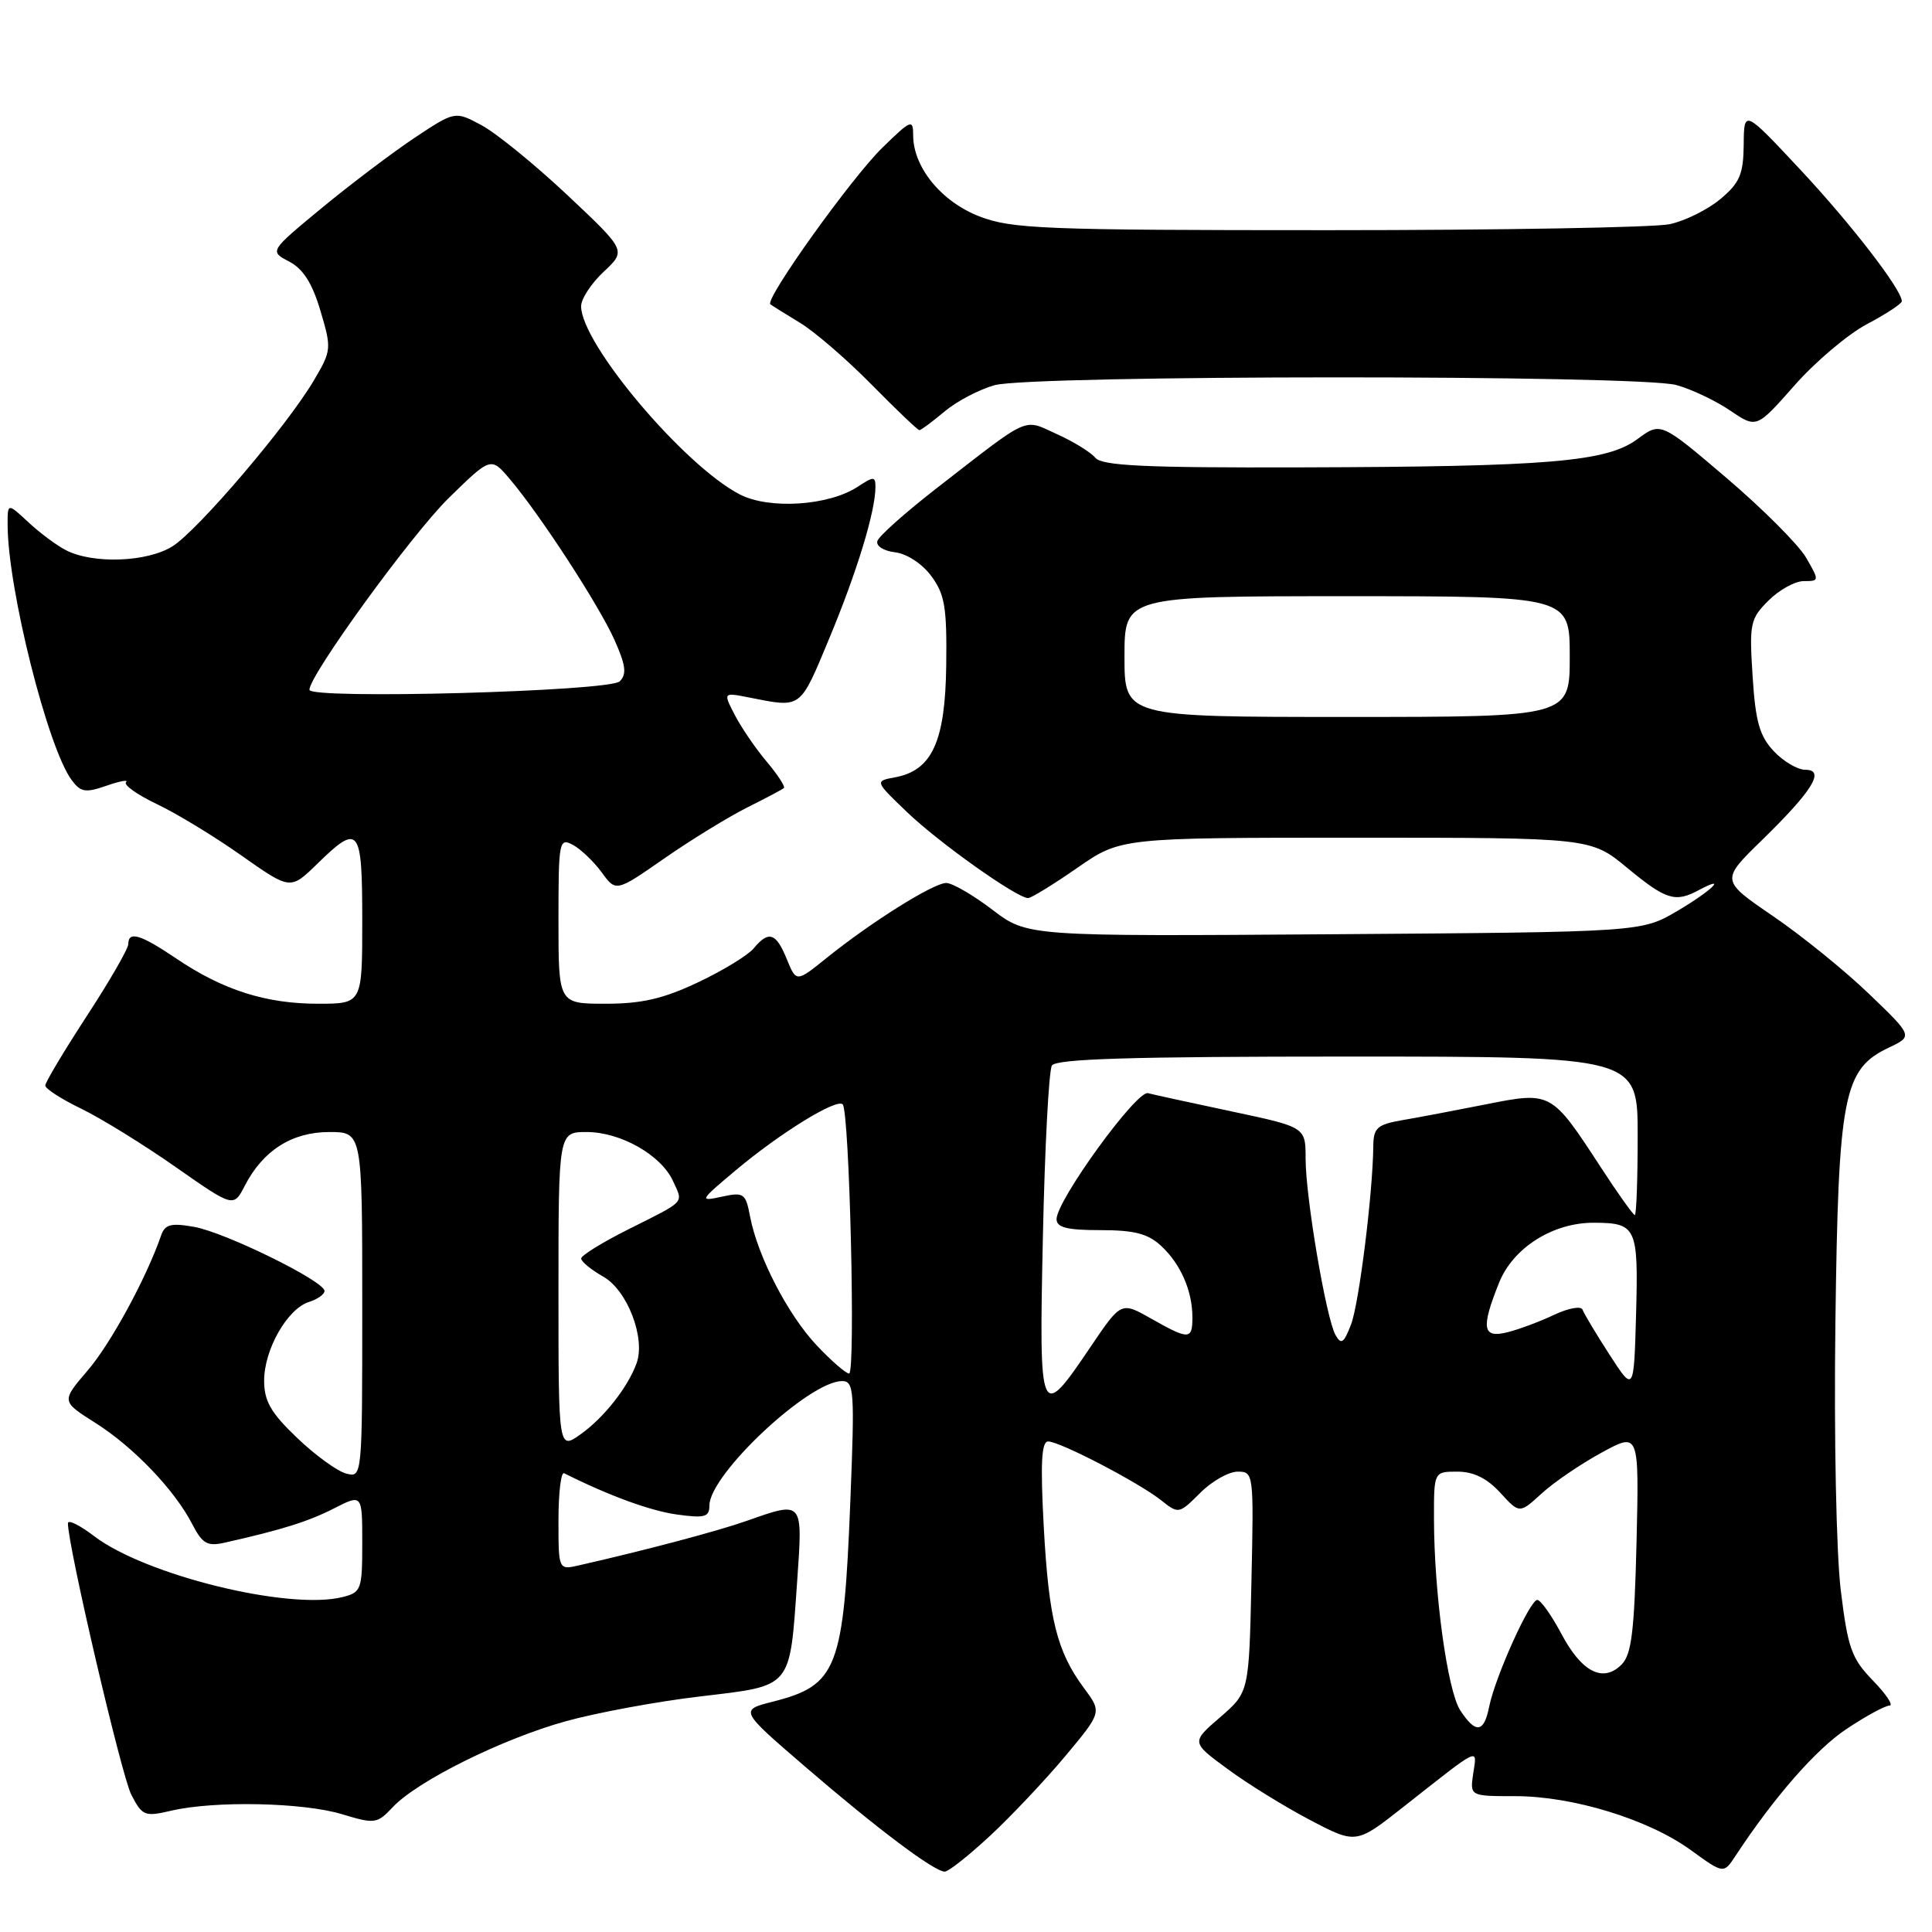 <?xml version="1.0" encoding="UTF-8" standalone="no"?>
<!DOCTYPE svg PUBLIC "-//W3C//DTD SVG 1.1//EN" "http://www.w3.org/Graphics/SVG/1.1/DTD/svg11.dtd" >
<svg xmlns="http://www.w3.org/2000/svg" xmlns:xlink="http://www.w3.org/1999/xlink" version="1.1" viewBox="0 0 256 256">
 <g >
 <path fill="currentColor"
d=" M 131.19 243.25 C 134.00 240.64 138.48 235.89 141.16 232.69 C 146.01 226.88 146.01 226.88 143.64 223.69 C 140.04 218.83 138.97 214.54 138.30 202.25 C 137.85 193.92 138.00 191.00 138.88 191.00 C 140.44 191.00 150.87 196.43 153.85 198.79 C 156.17 200.63 156.22 200.62 159.02 197.83 C 160.57 196.27 162.81 195.00 164.00 195.00 C 166.11 195.00 166.14 195.22 165.82 209.62 C 165.50 224.23 165.50 224.23 161.67 227.55 C 157.83 230.86 157.83 230.86 162.67 234.41 C 165.32 236.37 170.24 239.40 173.59 241.16 C 179.69 244.36 179.69 244.36 185.95 239.43 C 196.34 231.25 195.72 231.55 195.21 234.99 C 194.77 238.00 194.77 238.00 200.78 238.00 C 208.41 238.00 218.42 241.07 224.03 245.14 C 228.39 248.30 228.39 248.30 229.95 245.93 C 235.10 238.10 240.65 231.76 244.70 229.08 C 247.25 227.38 249.80 226.00 250.37 226.00 C 250.93 226.00 249.95 224.51 248.18 222.69 C 245.33 219.75 244.85 218.40 243.91 210.71 C 243.32 205.82 243.00 190.40 243.20 175.28 C 243.59 145.06 244.25 141.67 250.29 138.81 C 253.48 137.29 253.48 137.29 247.66 131.70 C 244.46 128.62 238.72 123.97 234.92 121.38 C 228.00 116.65 228.00 116.65 233.48 111.31 C 240.21 104.74 241.89 102.00 239.21 102.00 C 238.19 102.00 236.30 100.89 235.03 99.53 C 233.15 97.53 232.61 95.62 232.23 89.61 C 231.78 82.62 231.91 82.00 234.33 79.58 C 235.75 78.16 237.85 77.00 239.01 77.00 C 241.08 77.00 241.09 76.96 239.31 73.88 C 238.31 72.17 233.57 67.42 228.77 63.33 C 220.05 55.90 220.05 55.90 216.97 58.18 C 212.89 61.20 205.28 61.84 172.37 61.93 C 151.63 61.99 146.01 61.72 145.13 60.65 C 144.51 59.91 142.22 58.50 140.04 57.52 C 135.49 55.46 136.70 54.92 124.06 64.73 C 119.98 67.90 116.46 71.03 116.26 71.68 C 116.05 72.34 117.07 73.00 118.59 73.18 C 120.15 73.36 122.20 74.70 123.40 76.33 C 125.19 78.74 125.48 80.47 125.38 88.16 C 125.25 98.27 123.51 102.09 118.59 103.00 C 115.90 103.50 115.90 103.50 120.20 107.62 C 124.42 111.67 134.75 119.00 136.23 119.00 C 136.64 119.00 139.57 117.20 142.74 115.00 C 148.50 111.00 148.50 111.00 179.64 111.00 C 210.78 111.00 210.78 111.00 215.62 115.00 C 220.75 119.24 221.97 119.62 225.07 117.96 C 229.07 115.82 226.80 118.03 222.25 120.71 C 217.50 123.50 217.50 123.50 176.81 123.79 C 136.13 124.08 136.13 124.08 131.49 120.54 C 128.93 118.59 126.18 117.00 125.38 117.00 C 123.69 117.00 115.40 122.20 109.51 126.95 C 105.51 130.17 105.51 130.17 104.25 127.08 C 102.83 123.59 101.85 123.27 99.87 125.66 C 99.12 126.57 95.80 128.60 92.50 130.16 C 87.90 132.34 85.04 133.00 80.25 133.00 C 74.00 133.00 74.00 133.00 74.00 121.96 C 74.00 111.42 74.09 110.98 75.91 111.95 C 76.95 112.51 78.67 114.15 79.72 115.58 C 81.62 118.20 81.62 118.20 88.06 113.72 C 91.60 111.26 96.53 108.24 99.00 107.00 C 101.47 105.77 103.67 104.60 103.87 104.42 C 104.08 104.24 103.05 102.66 101.59 100.92 C 100.12 99.18 98.23 96.41 97.37 94.75 C 95.82 91.75 95.82 91.75 99.16 92.40 C 106.30 93.81 105.92 94.09 109.92 84.50 C 113.56 75.75 116.00 67.75 116.00 64.53 C 116.00 63.10 115.78 63.10 113.63 64.51 C 109.79 67.02 101.92 67.53 98.02 65.51 C 90.62 61.68 77.00 45.53 77.00 40.58 C 77.00 39.60 78.35 37.54 80.00 36.00 C 82.99 33.20 82.99 33.20 75.18 25.85 C 70.88 21.81 65.77 17.65 63.82 16.60 C 60.29 14.70 60.29 14.70 54.89 18.29 C 51.93 20.27 46.40 24.45 42.60 27.59 C 35.70 33.29 35.70 33.29 38.32 34.66 C 40.17 35.63 41.38 37.53 42.46 41.18 C 43.95 46.19 43.93 46.45 41.58 50.42 C 38.04 56.42 26.28 70.21 22.87 72.38 C 19.54 74.49 12.34 74.76 8.75 72.91 C 7.51 72.28 5.26 70.60 3.75 69.19 C 1.00 66.63 1.00 66.63 1.01 69.56 C 1.03 78.01 6.33 99.11 9.50 103.37 C 10.70 104.98 11.33 105.08 14.12 104.11 C 15.90 103.49 17.06 103.28 16.70 103.64 C 16.34 104.00 18.17 105.30 20.77 106.54 C 23.37 107.77 28.42 110.84 31.99 113.36 C 38.48 117.93 38.48 117.93 42.03 114.47 C 47.59 109.04 48.00 109.56 48.00 122.00 C 48.00 133.00 48.00 133.00 42.13 133.00 C 35.23 133.00 29.55 131.19 23.37 127.02 C 18.62 123.81 17.00 123.32 17.00 125.10 C 17.00 125.70 14.53 129.99 11.50 134.63 C 8.48 139.27 6.00 143.41 6.00 143.84 C 6.00 144.26 8.14 145.64 10.75 146.90 C 13.36 148.17 18.98 151.63 23.22 154.60 C 30.95 160.01 30.95 160.01 32.45 157.09 C 34.86 152.43 38.70 150.00 43.63 150.00 C 48.00 150.00 48.00 150.00 48.00 172.91 C 48.00 195.81 48.00 195.81 45.86 195.25 C 44.68 194.94 41.75 192.81 39.36 190.52 C 35.87 187.18 35.00 185.66 35.00 182.92 C 35.01 178.81 38.07 173.43 40.93 172.52 C 42.07 172.16 43.00 171.50 43.00 171.06 C 43.00 169.76 29.86 163.31 25.74 162.57 C 22.65 162.02 21.86 162.23 21.35 163.70 C 19.38 169.38 14.67 178.04 11.62 181.59 C 8.12 185.68 8.12 185.68 12.59 188.51 C 17.67 191.71 23.13 197.41 25.47 201.95 C 26.82 204.56 27.47 204.93 29.78 204.41 C 37.37 202.70 40.82 201.62 44.24 199.88 C 48.00 197.96 48.00 197.96 48.00 204.46 C 48.00 210.63 47.87 211.00 45.39 211.62 C 38.30 213.40 19.26 208.73 12.45 203.53 C 10.55 202.08 9.00 201.32 9.00 201.84 C 9.00 204.87 16.11 235.32 17.40 237.81 C 18.86 240.63 19.17 240.75 22.72 239.92 C 28.45 238.59 40.12 238.83 45.28 240.38 C 49.68 241.71 49.96 241.67 52.05 239.45 C 55.30 235.99 66.54 230.41 74.98 228.07 C 79.07 226.94 87.10 225.45 92.82 224.78 C 105.08 223.32 104.62 223.87 105.63 209.49 C 106.38 198.76 106.47 198.87 98.89 201.54 C 95.09 202.88 85.59 205.40 76.75 207.41 C 74.00 208.04 74.00 208.04 74.00 201.44 C 74.00 197.80 74.34 195.00 74.75 195.21 C 80.64 198.17 86.19 200.20 89.69 200.68 C 93.38 201.19 94.00 201.02 94.00 199.49 C 94.00 195.38 107.20 183.00 111.58 183.00 C 113.17 183.00 113.26 184.27 112.68 198.75 C 111.80 221.13 110.96 223.30 102.44 225.47 C 97.98 226.60 97.98 226.60 106.74 234.14 C 116.31 242.38 123.80 248.00 125.19 248.00 C 125.68 248.00 128.38 245.86 131.19 243.25 Z  M 125.14 54.54 C 126.75 53.18 129.74 51.61 131.78 51.04 C 136.72 49.67 217.20 49.65 222.13 51.02 C 224.13 51.57 227.34 53.10 229.26 54.40 C 232.75 56.77 232.75 56.77 237.76 51.09 C 240.51 47.96 244.84 44.30 247.38 42.95 C 249.92 41.61 252.00 40.24 252.00 39.92 C 252.00 38.39 245.30 29.70 238.57 22.50 C 231.09 14.50 231.09 14.50 231.05 19.16 C 231.01 23.09 230.53 24.22 227.97 26.37 C 226.30 27.77 223.27 29.28 221.22 29.71 C 219.17 30.14 198.82 30.50 176.00 30.50 C 138.28 30.50 134.07 30.33 129.79 28.68 C 124.74 26.73 121.00 22.16 121.00 17.93 C 121.00 15.75 120.73 15.85 116.94 19.55 C 112.85 23.52 101.28 39.69 102.08 40.32 C 102.31 40.50 104.08 41.61 106.00 42.77 C 107.92 43.93 112.19 47.61 115.47 50.94 C 118.75 54.27 121.61 57.00 121.82 57.00 C 122.04 57.00 123.53 55.89 125.14 54.54 Z  M 193.49 226.63 C 191.80 224.04 190.02 211.11 190.01 201.25 C 190.00 195.00 190.00 195.00 193.12 195.00 C 195.25 195.00 197.04 195.88 198.79 197.79 C 201.34 200.58 201.34 200.58 204.29 197.88 C 205.91 196.40 209.48 193.97 212.22 192.48 C 217.19 189.77 217.19 189.77 216.85 204.35 C 216.56 216.21 216.19 219.24 214.86 220.57 C 212.41 223.02 209.57 221.56 206.88 216.47 C 205.57 214.01 204.14 212.00 203.70 212.00 C 202.71 212.00 198.11 222.22 197.32 226.16 C 196.63 229.62 195.54 229.76 193.49 226.63 Z  M 74.00 171.07 C 74.00 150.00 74.00 150.00 77.75 150.00 C 82.25 150.01 87.61 153.05 89.18 156.50 C 90.54 159.49 90.98 159.02 83.25 162.90 C 79.81 164.62 77.00 166.36 77.01 166.76 C 77.01 167.17 78.33 168.25 79.95 169.17 C 83.13 170.98 85.56 177.30 84.35 180.64 C 83.19 183.83 80.04 187.83 76.96 190.03 C 74.00 192.14 74.00 192.14 74.00 171.07 Z  M 138.19 163.82 C 138.44 152.03 138.98 141.85 139.38 141.19 C 139.93 140.30 149.86 140.00 178.56 140.00 C 217.00 140.00 217.00 140.00 217.00 150.50 C 217.00 156.28 216.83 161.00 216.62 161.00 C 216.41 161.00 214.36 158.13 212.08 154.62 C 205.56 144.62 205.54 144.61 196.85 146.34 C 192.81 147.14 187.81 148.09 185.75 148.44 C 182.51 149.00 182.00 149.46 181.97 151.80 C 181.91 158.10 180.08 172.73 179.02 175.50 C 178.06 177.99 177.71 178.23 176.96 176.89 C 175.72 174.67 173.00 158.65 173.00 153.54 C 173.00 149.35 173.00 149.35 163.25 147.28 C 157.89 146.14 152.87 145.05 152.11 144.85 C 150.59 144.47 140.00 159.07 140.00 161.54 C 140.00 162.65 141.39 163.00 145.81 163.00 C 150.33 163.00 152.12 163.47 153.87 165.10 C 156.45 167.50 158.00 171.05 158.00 174.57 C 158.00 177.54 157.54 177.56 152.53 174.72 C 148.56 172.47 148.56 172.47 144.53 178.43 C 137.77 188.43 137.67 188.21 138.19 163.82 Z  M 213.27 179.50 C 211.49 176.75 209.89 174.07 209.70 173.55 C 209.52 173.02 207.84 173.32 205.93 174.22 C 204.04 175.12 201.26 176.15 199.75 176.53 C 196.44 177.36 196.21 176.02 198.63 169.98 C 200.48 165.34 205.77 161.99 211.21 162.02 C 216.84 162.04 217.10 162.62 216.79 174.08 C 216.50 184.50 216.50 184.50 213.27 179.50 Z  M 108.21 178.26 C 104.40 174.22 100.40 166.48 99.39 161.20 C 98.80 158.10 98.56 157.94 95.63 158.57 C 92.61 159.23 92.68 159.10 97.50 155.06 C 103.40 150.11 110.85 145.52 111.66 146.33 C 112.56 147.22 113.39 182.00 112.51 182.00 C 112.09 182.00 110.15 180.32 108.21 178.26 Z  M 149.00 87.00 C 149.00 79.00 149.00 79.00 178.50 79.00 C 208.00 79.00 208.00 79.00 208.00 87.00 C 208.00 95.00 208.00 95.00 178.50 95.00 C 149.00 95.00 149.00 95.00 149.00 87.00 Z  M 41.00 91.40 C 41.00 89.46 54.54 70.82 59.44 66.01 C 65.05 60.52 65.05 60.52 67.58 63.51 C 71.62 68.29 79.33 80.14 81.42 84.79 C 82.92 88.15 83.07 89.33 82.12 90.28 C 80.78 91.62 41.00 92.70 41.00 91.40 Z "/>
</g>
</svg>